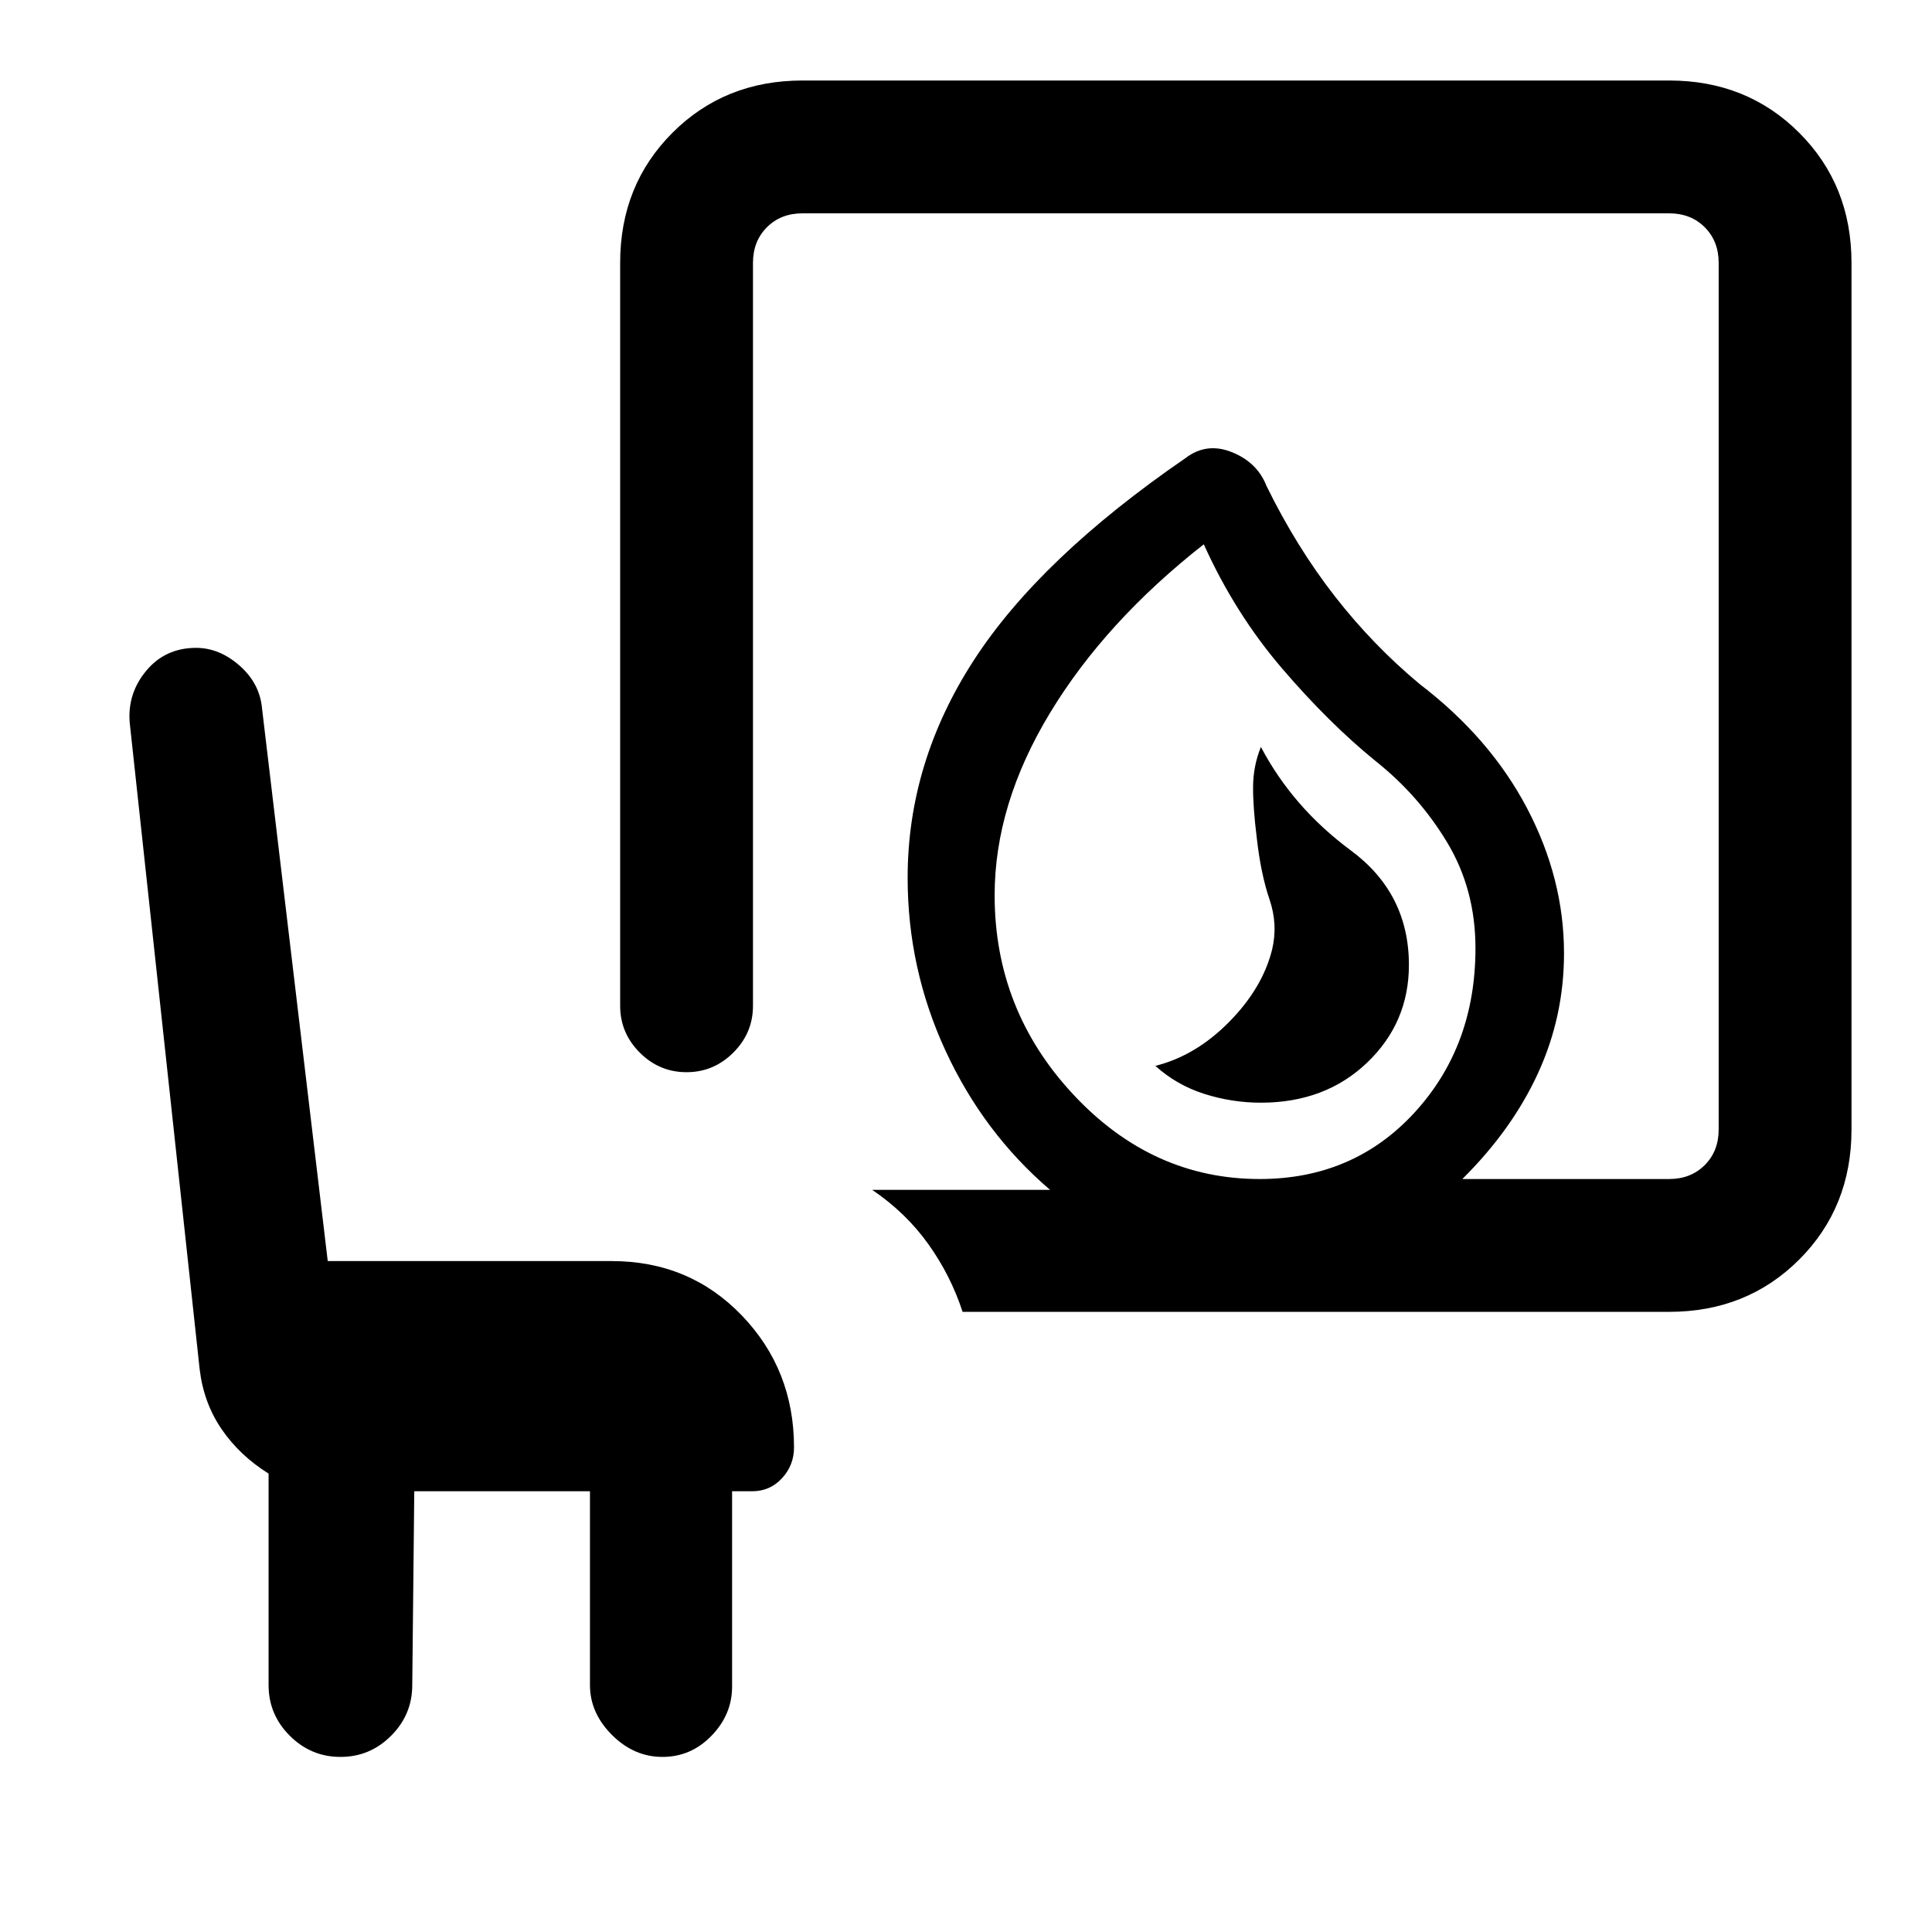 <svg xmlns="http://www.w3.org/2000/svg" height="24" viewBox="0 -960 960 960" width="24"><path d="M626.54-412.08q31.91 0 52.72-19.85 20.82-19.85 20.82-48.59 0-35.56-28.85-56.9-28.85-21.35-44.69-51.43-3.77 9.23-3.89 19.5-.11 10.27 1.89 26.18 2 17.55 6.27 30.08 4.27 12.52 1.27 25.01-4.77 19.08-21.35 35.89-16.58 16.81-36.65 21.81 10.54 9.53 24.3 13.92 13.76 4.38 28.16 4.38Zm-.62 37.93q46.62 0 76.93-33 30.3-33 30.3-81.7 0-29.15-14.03-52.5-14.04-23.34-35.43-40.34-23.38-19-46.69-46.23-23.31-27.23-38.85-61.62-48.92 38.39-76.42 83.81t-27.5 90.58q0 57.15 39.15 99.07 39.16 41.93 92.54 41.93Zm-147.61 66q-5.93-18.16-17.08-33.73-11.15-15.58-27.85-26.89h88.39q-33.08-28.31-51.92-69.08-18.85-40.77-18.85-86 0-57.3 32.88-108.07 32.89-50.77 105.2-100.46 10.46-8 23.07-2.93 12.62 5.08 17.16 16.77 14.92 30.39 33.92 54.77 19 24.39 42.31 43.77 34.92 26.69 53.27 61.65 18.34 34.97 18.34 72.04 0 31.37-12.88 59.49-12.89 28.13-37.65 52.67h102.76q10.77 0 17.7-6.93Q854-388 854-398.77v-430.61q0-10.77-6.92-17.7-6.93-6.92-17.7-6.92H398.77q-10.77 0-17.69 6.92-6.93 6.93-6.93 17.7v369.15q0 13.5-9.75 23.25-9.76 9.75-23.27 9.75t-23.25-9.75q-9.73-9.75-9.73-23.25v-369.15q0-38.66 25.98-64.64Q360.12-920 398.77-920h430.61q38.66 0 64.64 25.98Q920-868.04 920-829.38v430.61q0 38.65-25.98 64.64-25.98 25.98-64.64 25.98H478.31Zm147.61-66ZM205.85-219l-1 96.31q0 14.66-10.51 25.18Q183.84-87 169.19-87 154.54-87 144-97.51q-10.54-10.52-10.54-25.18v-105.08q-14.38-9-23.31-22.04-8.92-13.04-10.92-29.65L64.46-600.85q-1.23-14.53 8.23-25.88t24.77-11.35q11.54 0 21.6 8.84 10.07 8.84 11.17 21.47l32.62 274.39h141.07q38.66 0 64.64 26.98 25.98 26.98 25.98 65.63 0 8.83-5.97 15.3-5.97 6.47-14.8 6.47h-10v97.08q0 13.84-10.2 24.38T329.19-87Q315-87 304.08-97.92q-10.93-10.93-10.93-24.77V-219h-87.3Z"/></svg>